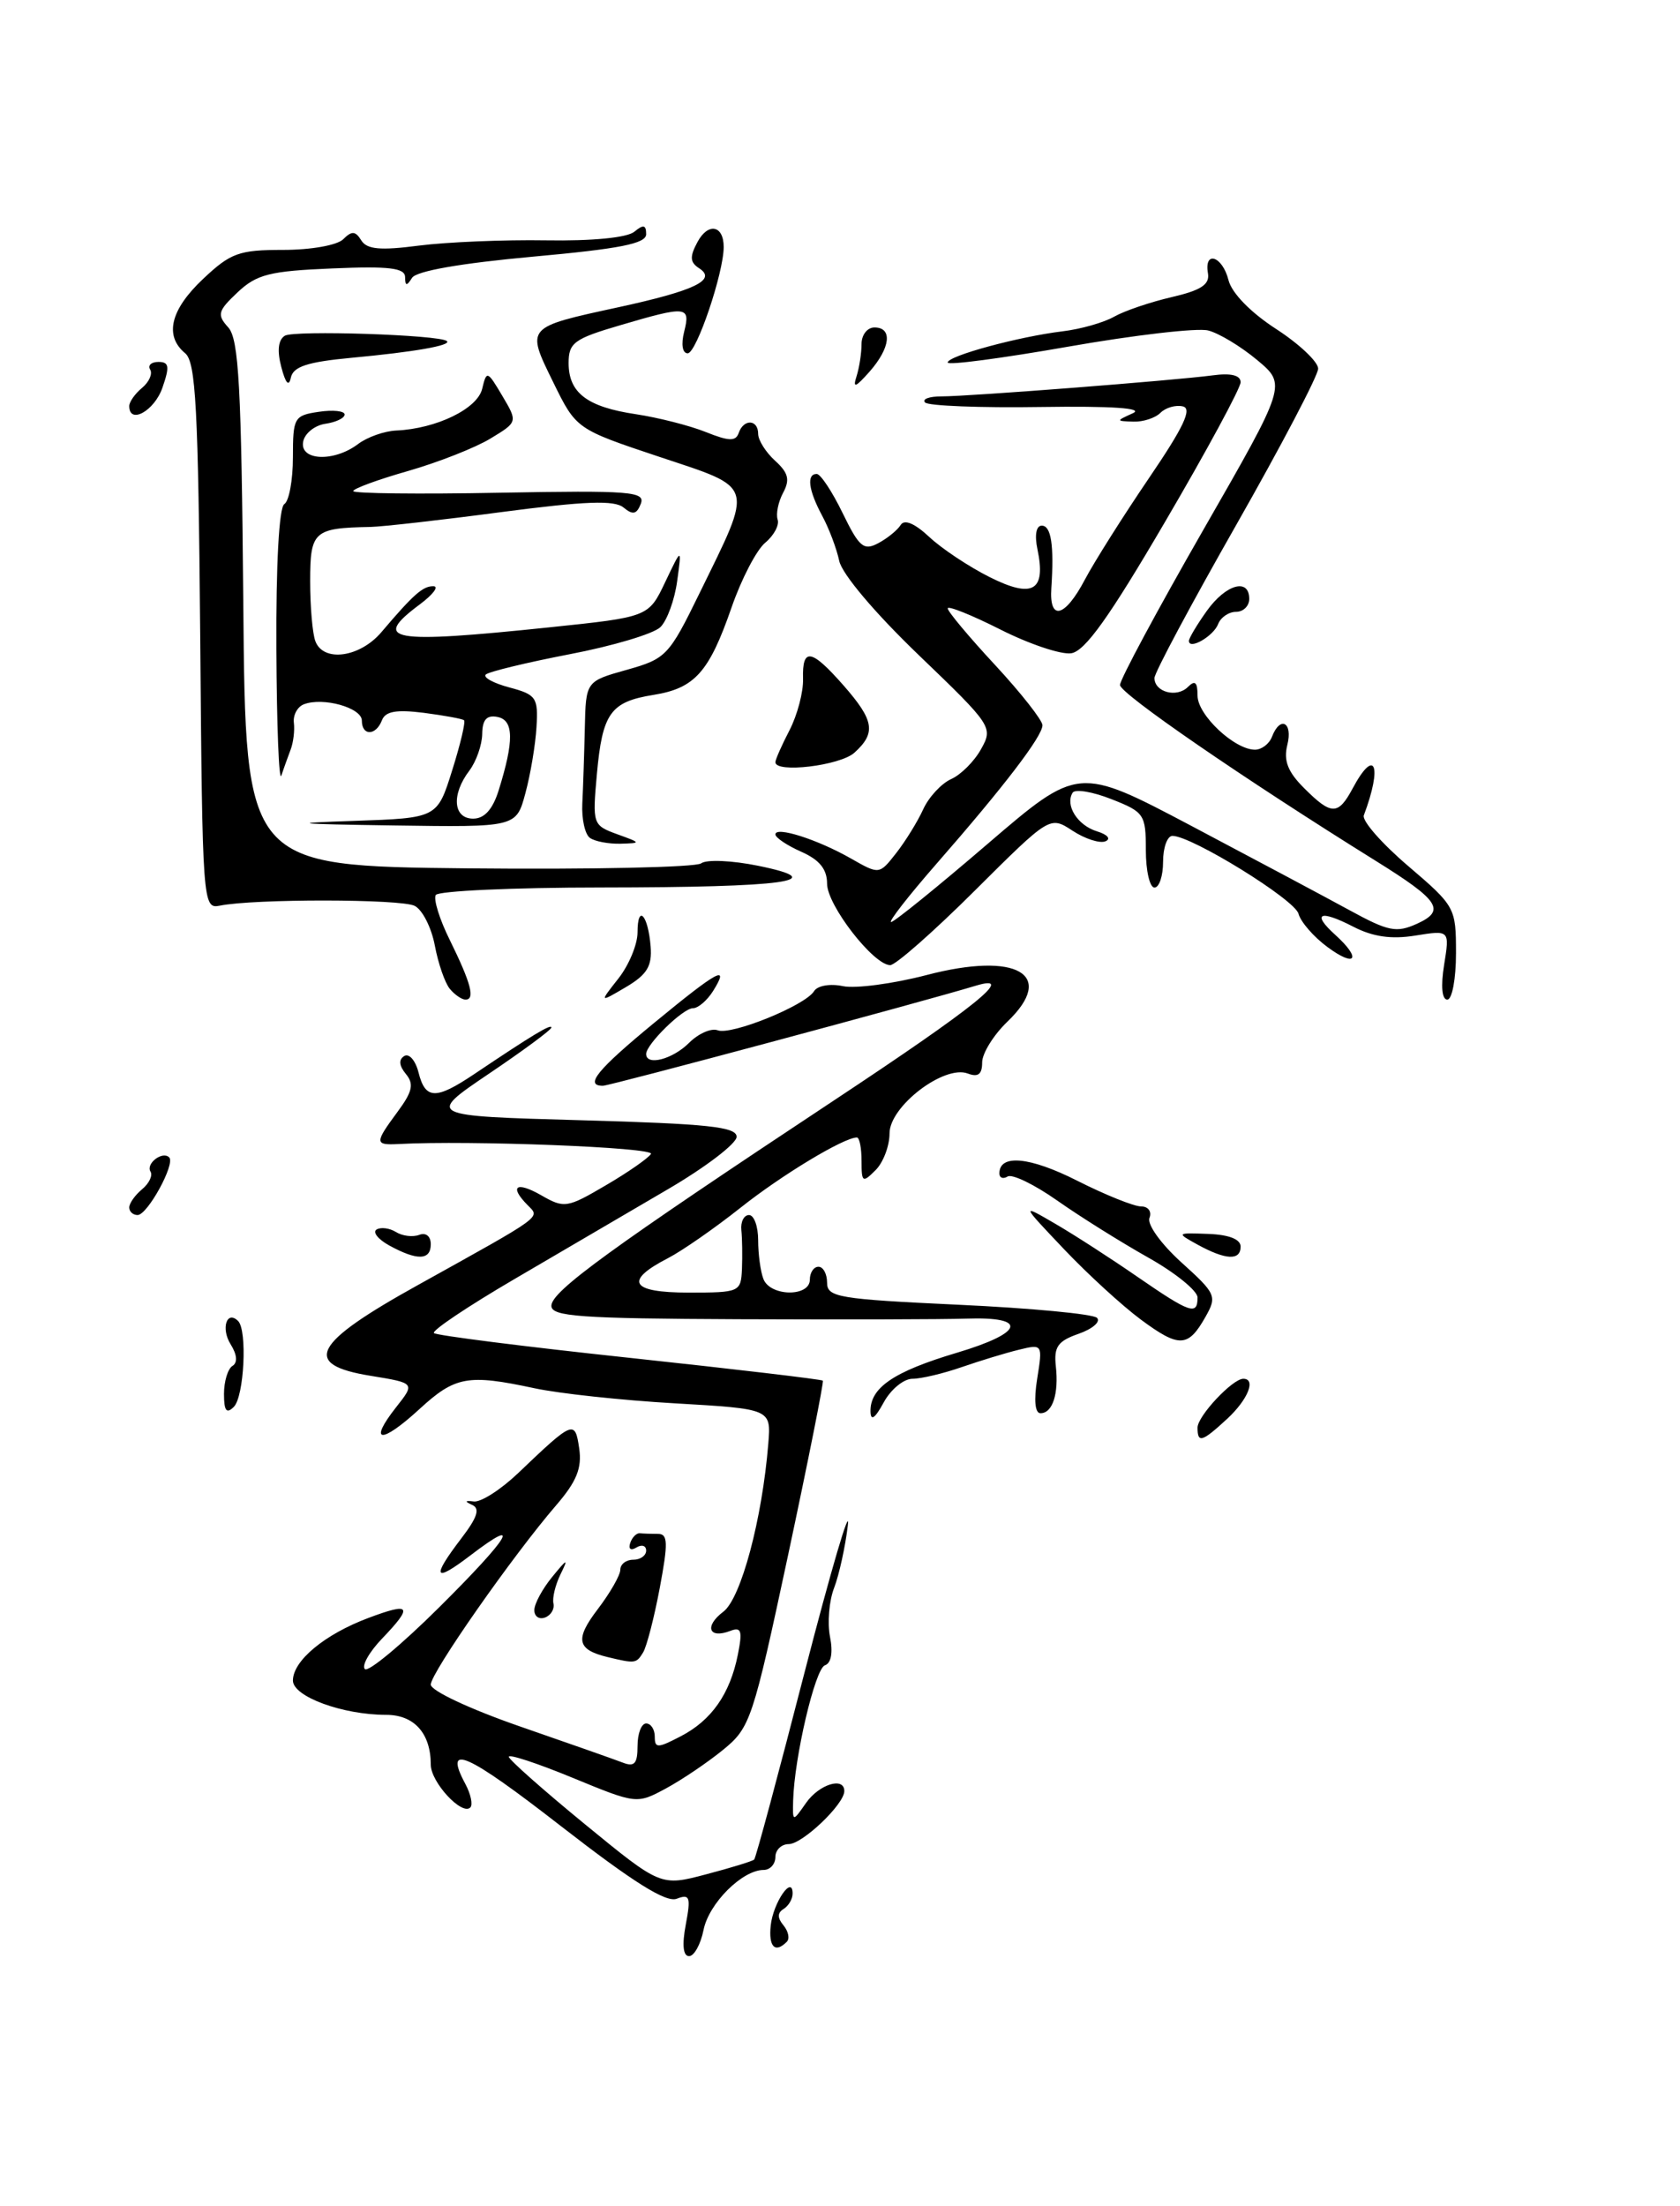 <?xml version="1.0" encoding="UTF-8" standalone="no"?>
<!DOCTYPE svg PUBLIC "-//W3C//DTD SVG 1.1//EN" "http://www.w3.org/Graphics/SVG/1.1/DTD/svg11.dtd" >
<svg xmlns="http://www.w3.org/2000/svg" xmlns:xlink="http://www.w3.org/1999/xlink" version="1.1" viewBox="0 0 195 256">
 <g >
 <path fill="currentColor"
d=" M 79.60 223.34 C 80.20 220.13 80.07 219.76 78.55 220.34 C 77.31 220.82 73.49 218.42 65.17 211.96 C 54.13 203.37 51.42 202.18 54.02 207.03 C 54.65 208.21 54.90 209.43 54.59 209.75 C 53.61 210.72 50.00 206.81 50.00 204.78 C 50.00 201.15 48.08 199.00 44.83 199.00 C 39.76 199.00 34.00 196.88 34.00 195.02 C 34.00 192.72 37.68 189.66 42.75 187.76 C 47.70 185.90 47.99 186.35 44.32 190.18 C 42.85 191.72 41.96 193.30 42.35 193.69 C 42.74 194.08 46.63 190.84 51.00 186.50 C 59.24 178.31 60.72 175.82 54.57 180.52 C 50.36 183.73 50.04 183.12 53.54 178.53 C 55.42 176.07 55.75 175.05 54.79 174.63 C 53.90 174.23 53.96 174.11 55.00 174.24 C 55.83 174.34 58.13 172.86 60.13 170.96 C 66.56 164.82 66.74 164.75 67.23 168.09 C 67.56 170.36 66.93 171.92 64.58 174.65 C 59.53 180.50 50.00 194.13 50.00 195.49 C 50.00 196.20 54.53 198.32 60.25 200.31 C 65.89 202.26 71.29 204.16 72.25 204.53 C 73.64 205.08 74.00 204.68 74.00 202.61 C 74.00 201.17 74.45 200.00 75.00 200.00 C 75.55 200.00 76.00 200.69 76.00 201.53 C 76.00 202.89 76.32 202.89 78.99 201.50 C 82.58 199.65 84.73 196.58 85.64 192.03 C 86.20 189.23 86.05 188.77 84.76 189.26 C 82.26 190.22 81.72 188.72 83.96 187.03 C 86.01 185.48 88.47 176.30 89.18 167.50 C 89.50 163.50 89.50 163.50 78.34 162.85 C 72.20 162.50 64.87 161.71 62.04 161.10 C 54.28 159.44 52.83 159.70 48.64 163.56 C 44.22 167.61 42.70 167.47 45.98 163.30 C 48.19 160.50 48.19 160.50 43.04 159.66 C 34.97 158.36 36.24 155.92 48.57 149.09 C 63.24 140.94 62.70 141.33 61.25 139.86 C 59.07 137.66 59.90 137.04 62.81 138.70 C 65.49 140.24 65.82 140.19 70.30 137.56 C 72.89 136.05 75.25 134.40 75.56 133.91 C 76.02 133.15 54.52 132.31 46.25 132.76 C 43.47 132.90 43.47 132.64 46.16 129.00 C 47.88 126.67 48.07 125.79 47.11 124.63 C 46.32 123.67 46.25 122.96 46.92 122.55 C 47.48 122.20 48.23 123.06 48.58 124.46 C 49.37 127.60 50.58 127.64 55.02 124.66 C 61.81 120.10 64.00 118.78 64.00 119.24 C 64.00 119.50 60.74 121.91 56.75 124.60 C 49.50 129.50 49.50 129.50 67.50 130.00 C 82.14 130.41 85.50 130.76 85.50 131.92 C 85.50 132.70 81.90 135.45 77.50 138.02 C 73.10 140.60 65.08 145.29 59.68 148.45 C 54.28 151.61 50.09 154.42 50.37 154.70 C 50.64 154.97 60.86 156.27 73.07 157.57 C 85.29 158.88 95.38 160.07 95.51 160.22 C 95.63 160.38 93.82 169.47 91.48 180.44 C 87.38 199.60 87.09 200.48 83.94 203.05 C 82.13 204.53 79.13 206.55 77.28 207.55 C 73.91 209.36 73.88 209.36 66.45 206.30 C 62.35 204.61 59.03 203.52 59.06 203.87 C 59.09 204.22 63.07 207.74 67.90 211.70 C 76.69 218.90 76.69 218.90 81.95 217.51 C 84.84 216.75 87.36 215.98 87.54 215.79 C 87.73 215.61 90.37 205.79 93.41 193.98 C 96.46 182.17 98.71 174.53 98.41 177.00 C 98.12 179.47 97.40 182.74 96.82 184.26 C 96.23 185.77 96.02 188.33 96.34 189.94 C 96.70 191.75 96.48 193.01 95.75 193.25 C 94.61 193.63 92.19 203.97 92.06 208.97 C 92.00 211.45 92.00 211.45 93.56 209.22 C 95.08 207.05 98.00 206.15 98.00 207.85 C 98.00 209.37 93.14 214.00 91.55 214.00 C 90.70 214.00 90.00 214.68 90.00 215.50 C 90.00 216.32 89.39 217.00 88.63 217.00 C 86.16 217.00 82.27 220.88 81.66 223.97 C 81.32 225.64 80.57 227.00 79.98 227.00 C 79.29 227.00 79.15 225.70 79.60 223.34 Z  M 89.46 223.43 C 89.75 220.78 92.00 217.51 92.00 219.74 C 92.00 220.37 91.53 221.17 90.95 221.53 C 90.22 221.98 90.22 222.56 90.94 223.43 C 91.51 224.12 91.69 224.98 91.32 225.34 C 89.96 226.71 89.19 225.91 89.46 223.43 Z  M 70.50 192.29 C 66.96 191.43 66.71 190.24 69.38 186.74 C 70.82 184.85 72.00 182.79 72.00 182.16 C 72.00 181.52 72.67 181.00 73.50 181.00 C 74.33 181.00 75.00 180.52 75.00 179.94 C 75.00 179.36 74.49 179.20 73.87 179.58 C 73.22 179.98 72.91 179.76 73.15 179.06 C 73.37 178.40 73.88 177.88 74.28 177.93 C 74.67 177.97 75.62 178.00 76.38 178.00 C 77.53 178.00 77.56 179.04 76.58 184.27 C 75.93 187.72 75.06 191.10 74.64 191.77 C 73.85 193.05 73.74 193.07 70.50 192.29 Z  M 62.02 186.83 C 62.03 186.10 62.96 184.38 64.09 183.00 C 65.87 180.82 66.00 180.78 65.05 182.71 C 64.46 183.92 64.09 185.44 64.24 186.08 C 64.38 186.73 63.94 187.46 63.25 187.71 C 62.56 187.96 62.01 187.57 62.02 186.83 Z  M 139.00 165.67 C 139.00 164.33 143.06 160.00 144.31 160.00 C 145.82 160.00 144.86 162.40 142.45 164.64 C 139.51 167.35 139.00 167.51 139.00 165.67 Z  M 101.04 163.82 C 100.97 161.04 103.72 159.17 111.07 156.98 C 118.88 154.65 119.39 152.77 112.15 153.02 C 109.59 153.11 97.71 153.14 85.75 153.09 C 67.29 153.01 64.00 152.78 64.00 151.53 C 64.00 149.85 70.83 144.88 96.75 127.73 C 113.35 116.75 118.06 112.94 113.25 114.39 C 107.02 116.28 70.78 126.00 69.98 126.00 C 67.80 126.00 69.33 124.13 75.93 118.70 C 83.35 112.59 84.74 111.84 82.77 115.00 C 82.08 116.10 81.03 117.00 80.43 117.00 C 79.27 117.00 75.00 121.18 75.00 122.31 C 75.00 123.73 78.07 122.93 79.98 121.02 C 81.06 119.94 82.56 119.28 83.30 119.56 C 84.88 120.17 93.46 116.69 94.49 115.02 C 94.88 114.38 96.35 114.12 97.85 114.44 C 99.31 114.74 103.67 114.16 107.55 113.15 C 118.04 110.40 122.66 113.08 116.92 118.57 C 115.32 120.11 114.00 122.24 114.00 123.29 C 114.00 124.67 113.53 125.03 112.34 124.58 C 109.60 123.53 103.25 128.38 103.25 131.52 C 103.25 132.98 102.52 134.91 101.62 135.80 C 100.12 137.30 100.00 137.22 100.00 134.71 C 100.00 133.22 99.76 132.00 99.46 132.00 C 97.95 132.00 90.73 136.35 85.93 140.17 C 82.94 142.54 79.18 145.15 77.56 145.99 C 72.39 148.65 73.18 150.00 79.92 150.00 C 85.86 150.00 86.00 149.94 86.12 147.25 C 86.18 145.74 86.15 143.71 86.05 142.75 C 85.95 141.79 86.35 141.00 86.94 141.00 C 87.52 141.00 88.00 142.31 88.00 143.92 C 88.00 145.52 88.27 147.55 88.61 148.42 C 89.39 150.46 94.00 150.53 94.00 148.50 C 94.00 147.68 94.45 147.00 95.00 147.00 C 95.55 147.00 96.00 147.83 96.00 148.85 C 96.00 150.54 97.33 150.76 111.25 151.41 C 119.64 151.80 126.87 152.48 127.33 152.93 C 127.78 153.38 126.82 154.21 125.20 154.78 C 122.78 155.62 122.31 156.30 122.55 158.52 C 122.91 161.75 122.17 164.00 120.77 164.00 C 120.13 164.00 119.99 162.47 120.39 159.98 C 121.03 155.99 121.01 155.96 118.27 156.63 C 116.74 157.00 113.76 157.91 111.62 158.65 C 109.49 159.39 106.92 160.00 105.91 160.00 C 104.89 160.00 103.39 161.24 102.57 162.75 C 101.57 164.59 101.07 164.95 101.04 163.82 Z  M 26.00 161.76 C 26.00 160.31 26.44 158.85 26.98 158.51 C 27.60 158.13 27.52 157.20 26.77 156.00 C 25.62 154.17 26.32 151.99 27.64 153.30 C 28.72 154.39 28.34 162.06 27.14 163.26 C 26.29 164.11 26.00 163.73 26.00 161.76 Z  M 132.43 153.14 C 130.27 151.54 126.25 147.86 123.50 144.96 C 118.50 139.69 118.50 139.69 122.50 142.02 C 124.70 143.30 128.99 146.07 132.04 148.18 C 138.15 152.39 139.00 152.68 139.00 150.57 C 139.00 149.79 136.41 147.69 133.25 145.92 C 130.09 144.14 125.34 141.17 122.70 139.31 C 120.07 137.46 117.48 136.20 116.95 136.53 C 116.43 136.85 116.00 136.69 116.00 136.17 C 116.00 133.90 119.52 134.23 125.02 137.01 C 128.28 138.66 131.62 140.00 132.44 140.00 C 133.28 140.00 133.71 140.59 133.42 141.34 C 133.13 142.09 134.77 144.36 137.12 146.49 C 141.15 150.13 141.28 150.42 139.92 152.82 C 137.91 156.38 136.88 156.43 132.43 153.14 Z  M 45.16 144.52 C 43.88 143.81 43.22 142.98 43.71 142.68 C 44.20 142.38 45.21 142.51 45.96 142.97 C 46.71 143.44 47.92 143.58 48.66 143.30 C 49.44 143.00 50.00 143.46 50.00 144.39 C 50.00 146.27 48.42 146.31 45.16 144.52 Z  M 139.00 144.43 C 136.53 143.07 136.54 143.05 140.25 143.19 C 142.65 143.28 144.00 143.81 144.00 144.66 C 144.00 146.31 142.28 146.23 139.00 144.43 Z  M 15.00 140.12 C 15.00 139.64 15.67 138.69 16.49 138.01 C 17.31 137.33 17.75 136.41 17.47 135.96 C 16.90 135.03 18.86 133.53 19.64 134.31 C 20.38 135.05 17.12 141.00 15.97 141.00 C 15.44 141.00 15.00 140.61 15.00 140.12 Z  M 52.21 114.75 C 51.64 114.06 50.86 111.80 50.47 109.72 C 50.08 107.65 49.03 105.57 48.13 105.12 C 46.54 104.31 29.47 104.29 25.50 105.10 C 23.54 105.49 23.49 104.90 23.24 73.86 C 23.01 47.32 22.73 42.02 21.49 40.99 C 19.05 38.97 19.78 35.94 23.57 32.37 C 26.77 29.35 27.74 29.00 32.87 29.00 C 36.10 29.00 39.14 28.46 39.84 27.76 C 40.83 26.77 41.26 26.80 41.93 27.89 C 42.58 28.94 44.12 29.09 48.64 28.50 C 51.86 28.09 58.50 27.81 63.38 27.89 C 68.75 27.98 72.80 27.58 73.63 26.89 C 74.68 26.02 75.00 26.09 75.00 27.18 C 75.00 28.27 71.98 28.87 61.81 29.79 C 53.48 30.55 48.33 31.45 47.83 32.24 C 47.20 33.23 47.03 33.20 47.02 32.15 C 47.00 31.09 45.16 30.87 38.58 31.15 C 31.32 31.45 29.80 31.83 27.58 33.92 C 25.28 36.09 25.16 36.52 26.49 37.99 C 27.72 39.34 28.02 44.83 28.24 70.06 C 28.50 100.50 28.50 100.50 54.38 100.77 C 68.61 100.91 80.76 100.65 81.38 100.19 C 82.00 99.72 84.96 99.85 88.00 100.47 C 96.64 102.23 91.28 102.97 69.81 102.99 C 59.53 102.99 50.88 103.39 50.58 103.86 C 50.29 104.34 51.02 106.70 52.22 109.11 C 54.67 114.09 55.18 116.00 54.03 116.00 C 53.60 116.00 52.78 115.44 52.21 114.75 Z  M 71.78 113.55 C 73.00 112.00 74.00 109.59 74.00 108.20 C 74.00 104.84 75.23 106.17 75.52 109.84 C 75.70 112.12 75.10 113.10 72.65 114.55 C 69.56 116.37 69.56 116.37 71.78 113.55 Z  M 167.62 111.97 C 168.27 107.93 168.27 107.93 164.28 108.57 C 161.48 109.02 159.34 108.71 157.06 107.53 C 153.18 105.53 152.21 105.98 154.99 108.49 C 158.07 111.27 157.38 112.34 154.08 109.90 C 152.48 108.72 150.97 106.98 150.72 106.04 C 150.29 104.39 138.32 97.00 136.09 97.00 C 135.49 97.00 135.00 98.35 135.00 100.00 C 135.00 101.65 134.55 103.00 134.00 103.00 C 133.45 103.00 133.00 101.04 133.00 98.65 C 133.00 94.51 132.81 94.23 129.01 92.74 C 126.81 91.87 124.79 91.54 124.50 91.99 C 123.60 93.45 125.07 95.78 127.32 96.47 C 128.56 96.85 128.98 97.35 128.31 97.63 C 127.66 97.90 125.94 97.35 124.49 96.40 C 121.86 94.68 121.86 94.68 113.16 103.34 C 108.38 108.10 103.95 112.00 103.33 112.00 C 101.40 112.00 96.00 105.05 96.00 102.55 C 96.00 100.86 95.12 99.78 93.00 98.84 C 91.35 98.11 90.00 97.20 90.00 96.83 C 90.00 95.85 94.91 97.42 98.78 99.63 C 102.06 101.50 102.06 101.50 104.02 99.00 C 105.10 97.62 106.51 95.34 107.16 93.91 C 107.81 92.49 109.27 90.92 110.40 90.41 C 111.53 89.91 113.10 88.34 113.88 86.92 C 115.29 84.40 115.14 84.18 106.64 76.02 C 101.56 71.14 97.73 66.61 97.41 65.09 C 97.11 63.67 96.22 61.31 95.43 59.85 C 93.84 56.89 93.59 55.00 94.80 55.00 C 95.24 55.00 96.59 57.04 97.80 59.53 C 99.73 63.50 100.25 63.94 101.95 63.03 C 103.02 62.46 104.19 61.50 104.55 60.91 C 104.98 60.23 106.18 60.74 107.86 62.31 C 109.31 63.67 112.47 65.77 114.89 66.98 C 119.88 69.48 121.43 68.58 120.42 63.75 C 120.07 62.09 120.27 61.00 120.92 61.00 C 122.01 61.00 122.36 63.26 122.03 68.25 C 121.77 72.13 123.61 71.66 125.93 67.25 C 127.02 65.19 130.36 59.90 133.35 55.50 C 137.40 49.55 138.41 47.41 137.29 47.16 C 136.46 46.97 135.30 47.30 134.69 47.91 C 134.09 48.51 132.68 48.97 131.55 48.93 C 129.52 48.86 129.52 48.85 131.50 47.95 C 132.80 47.36 129.08 47.11 120.80 47.23 C 113.81 47.34 107.77 47.10 107.38 46.71 C 106.99 46.32 107.84 46.00 109.28 46.00 C 112.50 46.00 136.30 44.15 140.75 43.56 C 142.89 43.27 144.00 43.55 144.00 44.36 C 144.00 45.03 140.06 52.32 135.24 60.54 C 128.74 71.65 125.93 75.58 124.33 75.81 C 123.14 75.98 119.43 74.73 116.09 73.04 C 112.74 71.35 110.00 70.26 110.00 70.60 C 110.00 70.95 112.47 73.91 115.50 77.17 C 118.53 80.44 121.00 83.59 121.00 84.16 C 121.00 85.44 116.55 91.26 108.69 100.25 C 105.45 103.96 103.08 107.00 103.43 107.00 C 103.78 107.00 108.81 102.93 114.61 97.95 C 125.15 88.91 125.15 88.91 138.32 95.86 C 145.57 99.69 153.81 104.08 156.63 105.62 C 161.17 108.10 162.08 108.28 164.49 107.19 C 167.84 105.66 167.07 104.49 159.67 99.89 C 144.34 90.35 130.00 80.49 130.00 79.49 C 130.00 78.86 134.35 70.76 139.67 61.49 C 149.34 44.64 149.34 44.64 145.92 41.78 C 144.04 40.21 141.48 38.66 140.23 38.35 C 138.98 38.03 131.67 38.88 123.98 40.23 C 116.29 41.58 110.00 42.41 110.00 42.07 C 110.00 41.30 118.22 39.07 123.32 38.45 C 125.43 38.20 128.13 37.43 129.32 36.75 C 130.52 36.07 133.53 35.05 136.00 34.48 C 139.40 33.69 140.43 33.02 140.21 31.72 C 139.74 29.01 141.89 29.71 142.59 32.50 C 142.97 34.01 145.15 36.25 148.11 38.17 C 150.80 39.91 153.00 41.99 153.00 42.78 C 153.00 43.57 148.72 51.72 143.50 60.90 C 138.28 70.07 134.00 78.07 134.00 78.68 C 134.00 80.32 136.59 81.01 137.88 79.72 C 138.71 78.89 139.00 79.16 139.00 80.73 C 139.00 82.97 143.29 87.00 145.67 87.00 C 146.43 87.00 147.32 86.33 147.64 85.50 C 148.59 83.02 150.09 83.81 149.42 86.45 C 148.97 88.27 149.47 89.56 151.36 91.45 C 154.54 94.63 155.32 94.63 157.00 91.50 C 159.59 86.65 160.49 88.80 158.30 94.62 C 158.07 95.24 160.38 97.88 163.44 100.49 C 168.91 105.16 169.00 105.33 169.00 110.62 C 169.00 113.58 168.55 116.00 167.99 116.00 C 167.37 116.00 167.22 114.45 167.62 111.97 Z  M 68.47 97.23 C 67.90 96.83 67.50 95.04 67.59 93.25 C 67.68 91.46 67.81 87.54 67.88 84.53 C 68.00 79.06 68.00 79.06 72.75 77.73 C 77.31 76.45 77.65 76.10 81.19 68.85 C 87.49 55.97 87.72 56.74 76.52 53.01 C 66.88 49.79 66.88 49.79 64.21 44.35 C 61.05 37.91 60.97 38.00 71.80 35.65 C 80.67 33.72 83.24 32.48 81.15 31.13 C 80.08 30.44 80.04 29.79 80.95 28.10 C 82.18 25.79 84.00 26.12 84.00 28.66 C 84.00 31.67 80.84 41.00 79.82 41.00 C 79.21 41.00 79.04 39.96 79.41 38.50 C 80.16 35.51 79.74 35.46 71.96 37.75 C 66.64 39.31 66.00 39.78 66.00 42.13 C 66.00 45.59 68.15 47.23 73.83 48.07 C 76.40 48.46 80.03 49.38 81.91 50.13 C 84.60 51.21 85.40 51.24 85.74 50.25 C 86.31 48.58 88.00 48.65 88.00 50.35 C 88.00 51.08 88.89 52.49 89.97 53.47 C 91.51 54.87 91.71 55.67 90.90 57.18 C 90.33 58.24 90.05 59.64 90.26 60.29 C 90.48 60.93 89.83 62.14 88.82 62.98 C 87.81 63.82 86.05 67.20 84.91 70.50 C 82.30 78.02 80.64 79.87 75.85 80.64 C 70.86 81.44 69.92 82.75 69.28 89.84 C 68.76 95.63 68.80 95.77 71.62 96.80 C 74.44 97.82 74.45 97.84 72.00 97.91 C 70.62 97.94 69.03 97.64 68.47 97.23 Z  M 41.12 95.26 C 50.75 94.93 50.75 94.93 52.48 89.41 C 53.44 86.37 54.06 83.75 53.86 83.58 C 53.66 83.41 51.56 83.03 49.19 82.72 C 46.00 82.32 44.73 82.54 44.33 83.59 C 43.63 85.40 42.00 85.42 42.00 83.62 C 42.00 82.13 37.50 80.87 35.27 81.73 C 34.53 82.01 34.00 82.98 34.11 83.87 C 34.22 84.77 34.05 86.17 33.73 87.00 C 33.42 87.83 32.93 89.17 32.66 90.00 C 32.38 90.83 32.12 84.21 32.08 75.31 C 32.03 65.51 32.39 58.87 33.00 58.50 C 33.55 58.16 34.00 55.71 34.00 53.05 C 34.00 48.46 34.14 48.21 37.00 47.79 C 38.65 47.54 40.00 47.69 40.00 48.10 C 40.00 48.52 38.99 49.00 37.76 49.18 C 36.53 49.36 35.37 50.29 35.19 51.25 C 34.76 53.47 38.76 53.65 41.56 51.53 C 42.63 50.72 44.62 50.02 46.00 49.96 C 50.65 49.75 55.42 47.44 55.97 45.11 C 56.48 42.97 56.57 43.01 58.30 45.93 C 60.10 48.97 60.10 48.97 56.93 50.89 C 55.19 51.95 50.90 53.64 47.39 54.65 C 43.87 55.65 41.00 56.71 41.00 56.99 C 41.00 57.27 48.65 57.36 57.99 57.18 C 73.20 56.90 74.92 57.04 74.38 58.46 C 73.90 59.69 73.46 59.79 72.38 58.90 C 71.32 58.02 67.93 58.15 58.24 59.42 C 51.23 60.35 44.38 61.12 43.00 61.15 C 36.42 61.27 36.00 61.64 36.00 67.44 C 36.00 70.41 36.27 73.55 36.61 74.42 C 37.55 76.88 41.76 76.30 44.26 73.37 C 48.03 68.93 49.10 68.00 50.32 68.03 C 50.97 68.05 50.26 68.99 48.75 70.12 C 43.07 74.35 45.23 74.73 63.78 72.80 C 75.28 71.60 75.28 71.60 77.21 67.55 C 79.14 63.50 79.14 63.50 78.60 67.43 C 78.31 69.59 77.44 71.99 76.66 72.77 C 75.89 73.54 71.15 74.96 66.12 75.92 C 61.10 76.89 56.72 77.95 56.38 78.28 C 56.05 78.61 57.29 79.29 59.14 79.78 C 62.25 80.61 62.48 80.95 62.27 84.39 C 62.15 86.44 61.57 89.89 60.98 92.06 C 59.92 96.00 59.92 96.00 45.71 95.79 C 34.07 95.62 33.24 95.52 41.12 95.26 Z  M 57.87 91.75 C 59.68 85.97 59.65 83.58 57.75 83.20 C 56.49 82.95 55.99 83.51 55.97 85.18 C 55.95 86.45 55.28 88.37 54.47 89.44 C 52.37 92.21 52.60 95.00 54.92 95.00 C 56.22 95.00 57.18 93.94 57.87 91.75 Z  M 90.00 88.45 C 90.00 88.15 90.74 86.47 91.65 84.72 C 92.55 82.97 93.26 80.29 93.21 78.77 C 93.11 75.11 94.16 75.28 97.90 79.53 C 101.48 83.61 101.71 85.05 99.17 87.35 C 97.51 88.85 90.00 89.75 90.00 88.45 Z  M 138.00 74.37 C 138.00 74.06 138.93 72.50 140.07 70.90 C 142.28 67.80 145.00 67.03 145.00 69.50 C 145.00 70.33 144.31 71.00 143.47 71.00 C 142.63 71.00 141.69 71.64 141.39 72.42 C 140.85 73.83 138.00 75.47 138.00 74.37 Z  M 15.00 47.12 C 15.00 46.64 15.67 45.69 16.49 45.01 C 17.31 44.33 17.73 43.37 17.43 42.89 C 17.13 42.40 17.56 42.00 18.39 42.00 C 19.63 42.00 19.71 42.53 18.85 45.00 C 17.91 47.70 15.00 49.30 15.00 47.12 Z  M 32.65 42.59 C 32.15 40.69 32.29 39.44 33.06 38.96 C 34.14 38.30 51.03 38.85 51.87 39.58 C 52.44 40.08 48.12 40.84 40.81 41.52 C 35.68 42.00 34.04 42.54 33.76 43.82 C 33.53 44.92 33.15 44.50 32.65 42.59 Z  M 99.42 43.67 C 99.74 42.66 100.00 40.97 100.00 39.92 C 100.00 38.86 100.67 38.00 101.50 38.00 C 103.63 38.00 103.36 40.37 100.92 43.14 C 99.29 44.98 98.96 45.09 99.42 43.67 Z "/>
</g>
</svg>